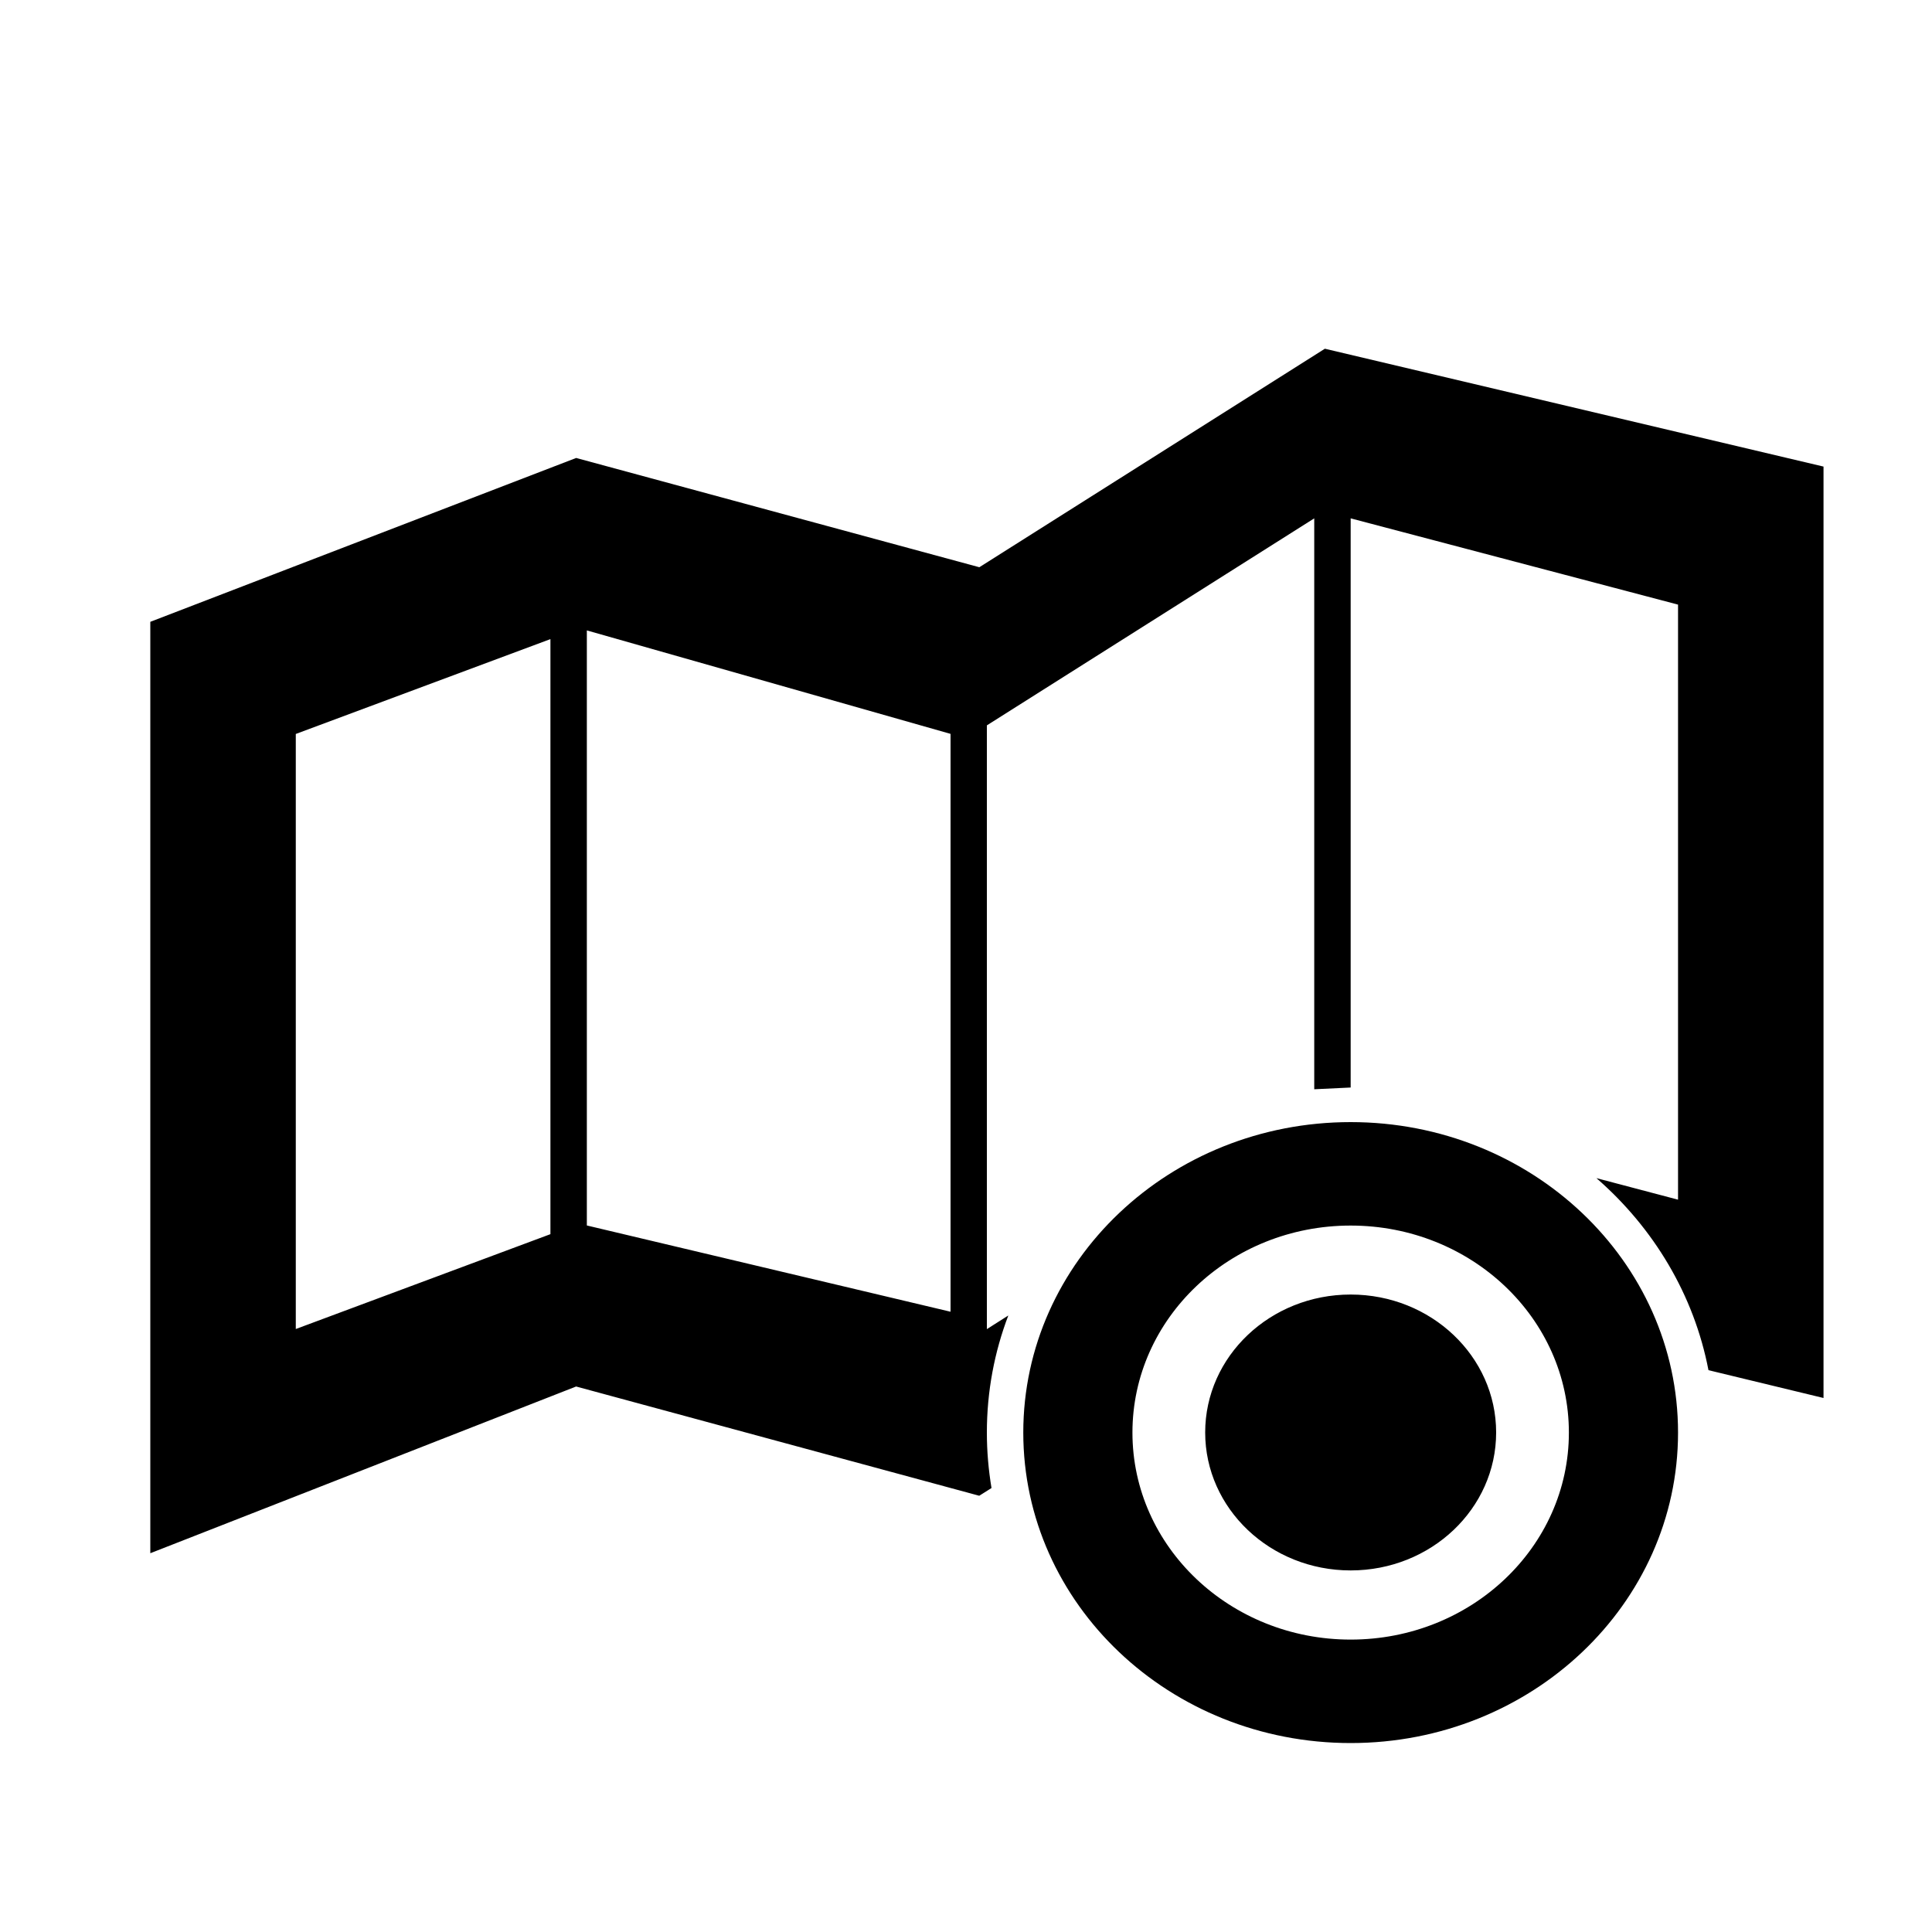 <?xml version="1.0" encoding="UTF-8" standalone="no"?>
<svg
   xmlns:dc="http://purl.org/dc/elements/1.1/"
   xmlns:cc="http://creativecommons.org/ns#"
   xmlns:rdf="http://www.w3.org/1999/02/22-rdf-syntax-ns#"
   xmlns:svg="http://www.w3.org/2000/svg"
   xmlns="http://www.w3.org/2000/svg"
   xmlns:sodipodi="http://sodipodi.sourceforge.net/DTD/sodipodi-0.dtd"
   xmlns:inkscape="http://www.inkscape.org/namespaces/inkscape"
   version="1.1"
   width="20"
   height="20"
   viewBox="0 0 20 20"
   enable-background="new 0 0 76.00 76.00"
   xml:space="preserve"
   id="svg2"
   inkscape:version="0.91 r13725"
   sodipodi:docname="appbar.map.gps.svg"><defs
     id="defs8" /><sodipodi:namedview
     pagecolor="#ffffff"
     bordercolor="#666666"
     borderopacity="1"
     objecttolerance="10"
     gridtolerance="10"
     guidetolerance="10"
     inkscape:pageopacity="0"
     inkscape:pageshadow="2"
     inkscape:window-width="1440"
     inkscape:window-height="871"
     id="namedview6"
     showgrid="false"
     inkscape:zoom="8.623077"
     inkscape:cx="-8.5602141"
     inkscape:cy="37.355932"
     inkscape:window-x="1440"
     inkscape:window-y="0"
     inkscape:window-maximized="1"
     inkscape:current-layer="svg2" /><path
     d="m 13.982,13.401 c 0.832,0 1.506,0.64 1.506,1.428 0,0.789 -0.674,1.428 -1.506,1.428 -0.832,0 -1.506,-0.64 -1.506,-1.428 0,-0.789 0.674,-1.428 1.506,-1.428 z m 0,-0.714 c -1.248,0 -2.259,0.959 -2.259,2.143 0,1.183 1.011,2.143 2.259,2.143 1.248,0 2.259,-0.959 2.259,-2.143 0,-1.183 -1.011,-2.143 -2.259,-2.143 z m 0,-1.071 c 1.872,0 3.389,1.439 3.389,3.214 0,1.775 -1.517,3.214 -3.389,3.214 -1.872,0 -3.389,-1.439 -3.389,-3.214 0,-1.775 1.517,-3.214 3.389,-3.214 z m -8.017,-6.875 4.173,1.131 3.577,-2.262 5.162,1.22 0,9.642 -1.191,-0.288 C 17.536,13.403 17.118,12.711 16.526,12.196 l 0.845,0.223 0,-6.16 -3.389,-0.893 0,5.892 -0.377,0.018 0,-5.91 -3.389,2.143 0,6.25 0.222,-0.141 c -0.144,0.378 -0.222,0.786 -0.222,1.212 0,0.196 0.017,0.387 0.048,0.574 l -0.127,0.08 -4.173,-1.131 -4.408,1.726 0,-9.642 4.408,-1.696 z m -0.267,8.035 0,-6.16 -2.636,0.982 0,6.16 2.636,-0.982 z m 0.377,-6.25 0,6.16 3.765,0.893 0,-5.982 -3.765,-1.071 z"
     id="path4"
     inkscape:connector-curvature="0"
     style="fill:#000000;fill-opacity:1;stroke-width:0.2;stroke-linejoin:round" /></svg>